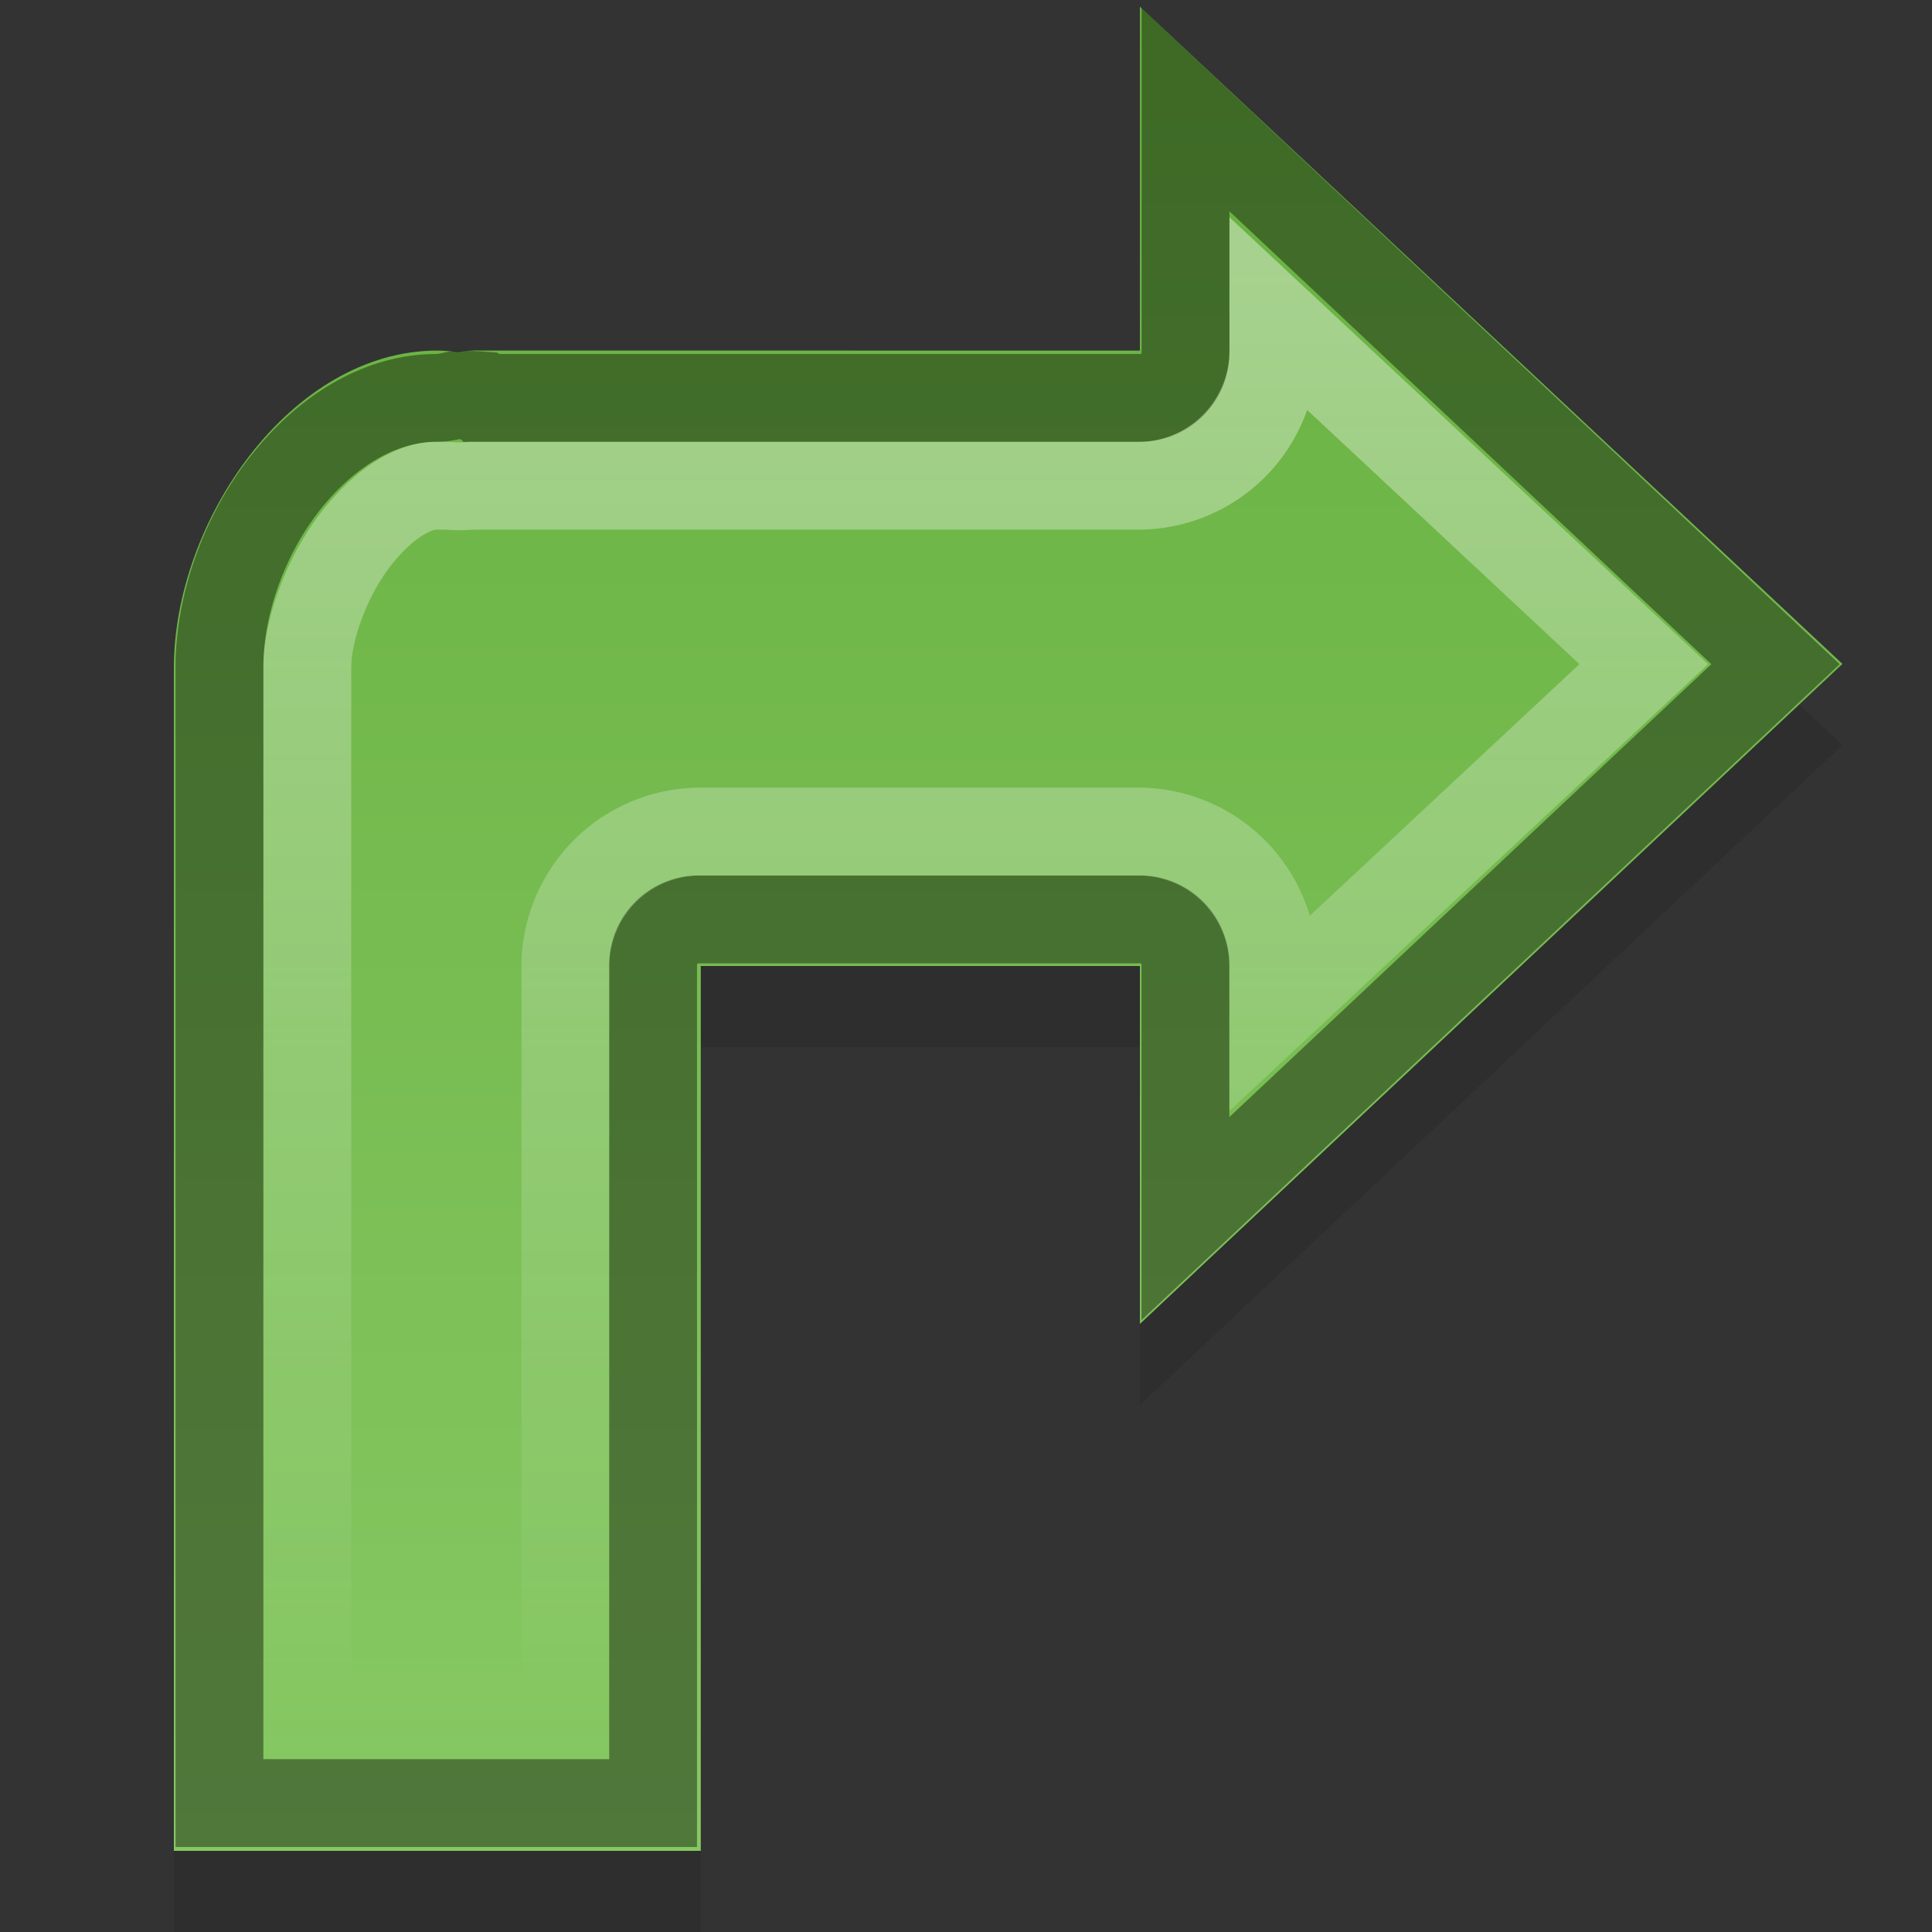 <?xml version="1.0" encoding="UTF-8" standalone="no"?>
<!-- Created with Inkscape (http://www.inkscape.org/) -->

<svg
   xmlns:dc="http://purl.org/dc/elements/1.1/"
   xmlns:cc="http://creativecommons.org/ns#"
   xmlns:rdf="http://www.w3.org/1999/02/22-rdf-syntax-ns#"
   xmlns:svg="http://www.w3.org/2000/svg"
   xmlns="http://www.w3.org/2000/svg"
   xmlns:xlink="http://www.w3.org/1999/xlink"
   xmlns:sodipodi="http://sodipodi.sourceforge.net/DTD/sodipodi-0.dtd"
   xmlns:inkscape="http://www.inkscape.org/namespaces/inkscape"
   version="1.0"
   width="22"
   height="22"
   id="svg2"
   inkscape:version="0.49+devel r"
   sodipodi:docname="edit-redo-ltr.svg">
  <rect width="100%" height="100%" fill="#333333" stroke="none"/>
  <sodipodi:namedview
     pagecolor="#ffffff"
     bordercolor="#666666"
     borderopacity="1"
     objecttolerance="10"
     gridtolerance="10"
     guidetolerance="10"
     inkscape:pageopacity="0"
     inkscape:pageshadow="2"
     inkscape:window-width="1334"
     inkscape:window-height="747"
     id="namedview24"
     showgrid="true"
     inkscape:zoom="9.8333333"
     inkscape:cx="3.7118644"
     inkscape:cy="12"
     inkscape:window-x="32"
     inkscape:window-y="0"
     inkscape:window-maximized="1"
     inkscape:current-layer="svg2">
    <inkscape:grid
       type="xygrid"
       id="grid826" />
  </sodipodi:namedview>
  <defs
     id="defs3">
    <linearGradient
       id="linearGradient3804">
      <stop
         id="stop3806"
         style="stop-color:#ffffff;stop-opacity:1"
         offset="0" />
      <stop
         id="stop3808"
         style="stop-color:#ffffff;stop-opacity:0"
         offset="1" />
    </linearGradient>
    <linearGradient
       id="linearGradient3781">
      <stop
         id="stop3783"
         style="stop-color:#87c863;stop-opacity:1"
         offset="0" />
      <stop
         id="stop3785"
         style="stop-color:#66b03e;stop-opacity:1"
         offset="1" />
    </linearGradient>
    <radialGradient
       cx="60.053"
       cy="51.393"
       r="15.032"
       fx="60.053"
       fy="51.393"
       id="radialGradient3625"
       xlink:href="#linearGradient3588"
       gradientUnits="userSpaceOnUse"
       gradientTransform="matrix(-1.405,1.189,-1,-1.181,199.738,11.751)" />
    <linearGradient
       id="linearGradient3588">
      <stop
         id="stop3590"
         style="stop-color:#eeeeee;stop-opacity:1"
         offset="0" />
      <stop
         id="stop3592"
         style="stop-color:#dcdcdc;stop-opacity:1"
         offset="1" />
    </linearGradient>
    <linearGradient
       x1="39"
       y1="44"
       x2="39"
       y2="2"
       id="linearGradient3015"
       xlink:href="#linearGradient3781"
       gradientUnits="userSpaceOnUse"
       gradientTransform="matrix(-0.5,0,0,0.5,21.48,-0.924)" />
    <linearGradient
       x1="21"
       y1="4"
       x2="21"
       y2="21"
       id="linearGradient3810"
       xlink:href="#linearGradient3804"
       gradientUnits="userSpaceOnUse"
       gradientTransform="translate(-2,-1)" />
  </defs>
  <path
     d="m 12.98,1 8,7.484 -8,7.516 0,-4.076 -5,0 0,7.045 0,3.031 -6,0 0,-10.5 0,-2.969 c 0,-1.68 1.338,-3.615 3,-3.615 0.078,0 0.158,0.01 0.234,0.016 0.084,-0.008 0.164,-0.022 0.25,-0.016 L 12.98,4.916 Z"
     inkscape:connector-curvature="0"
     id="path3020"
     style="opacity:0.1;stroke:none" />
  <g
     transform="matrix(0.347,0,0,0.347,-49.523,-29.772)"
     id="text3570"
     style="font-size:6.939px;line-height:100%;fill:url(#radialGradient3625)" />
  <g
     transform="matrix(0.347,0,0,0.347,-58.555,-345.354)"
     id="layer1-0">
    <g
       id="g3635" />
  </g>
  <path
     d="m 12.98,0.076 8,7.484 -8,7.516 0,-4.076 -5,0 0,7.045 0,3.031 -6,0 0,-10.5 0,-2.969 c 0,-1.68 1.338,-3.615 3,-3.615 0.078,0 0.158,0.01 0.234,0.016 0.084,-0.008 0.164,-0.022 0.25,-0.016 L 12.98,3.992 Z"
     inkscape:connector-curvature="0"
     id="rect2849"
     style="fill:url(#linearGradient3015);stroke:none" />
  <path
     d="m 13.5,1.25 0,2.75 a 0.516,0.516 0 0 1 -0.531,0.531 l -7.5,0 A 0.516,0.516 0 0 1 5.437,4.5 c -0.068,-0.005 -0.113,-0.004 -0.156,0 a 0.516,0.516 0 0 1 -0.094,0 c -0.018,-0.001 -0.115,0.031 -0.219,0.031 -0.633,0 -1.248,0.371 -1.719,0.969 -0.471,0.598 -0.75,1.391 -0.75,2.094 l 0,2.969 0,9.969 4.938,0 0,-2.5 0,-7.031 a 0.516,0.516 0 0 1 0.531,-0.531 l 5,0 a 0.516,0.516 0 0 1 0.531,0.531 l 0,2.875 L 20.218,7.563 13.5,1.25 Z"
     inkscape:connector-curvature="0"
     id="path3024"
     style="opacity:0.4;fill:none;stroke:#000000" />
  <path
     d="m 14.5,3.625 0,0.375 a 1.538,1.538 0 0 1 -1.531,1.531 l -7.5,0 a 1.538,1.538 0 0 1 -0.094,0 1.538,1.538 0 0 1 -0.281,0 c 0.099,0.008 0.03,0 -0.125,0 -0.24,0 -0.576,0.175 -0.906,0.594 C 3.732,6.544 3.5,7.162 3.5,7.594 l 0,2.969 0,8.969 2.938,0 0,-1.5 0,-7.031 A 1.538,1.538 0 0 1 7.968,9.469 l 5,0 a 1.538,1.538 0 0 1 1.531,1.531 l 0,0.5 L 18.718,7.563 14.5,3.625 Z"
     inkscape:connector-curvature="0"
     id="path3026"
     style="opacity:0.4;fill:none;stroke:url(#linearGradient3810)" />
</svg>
